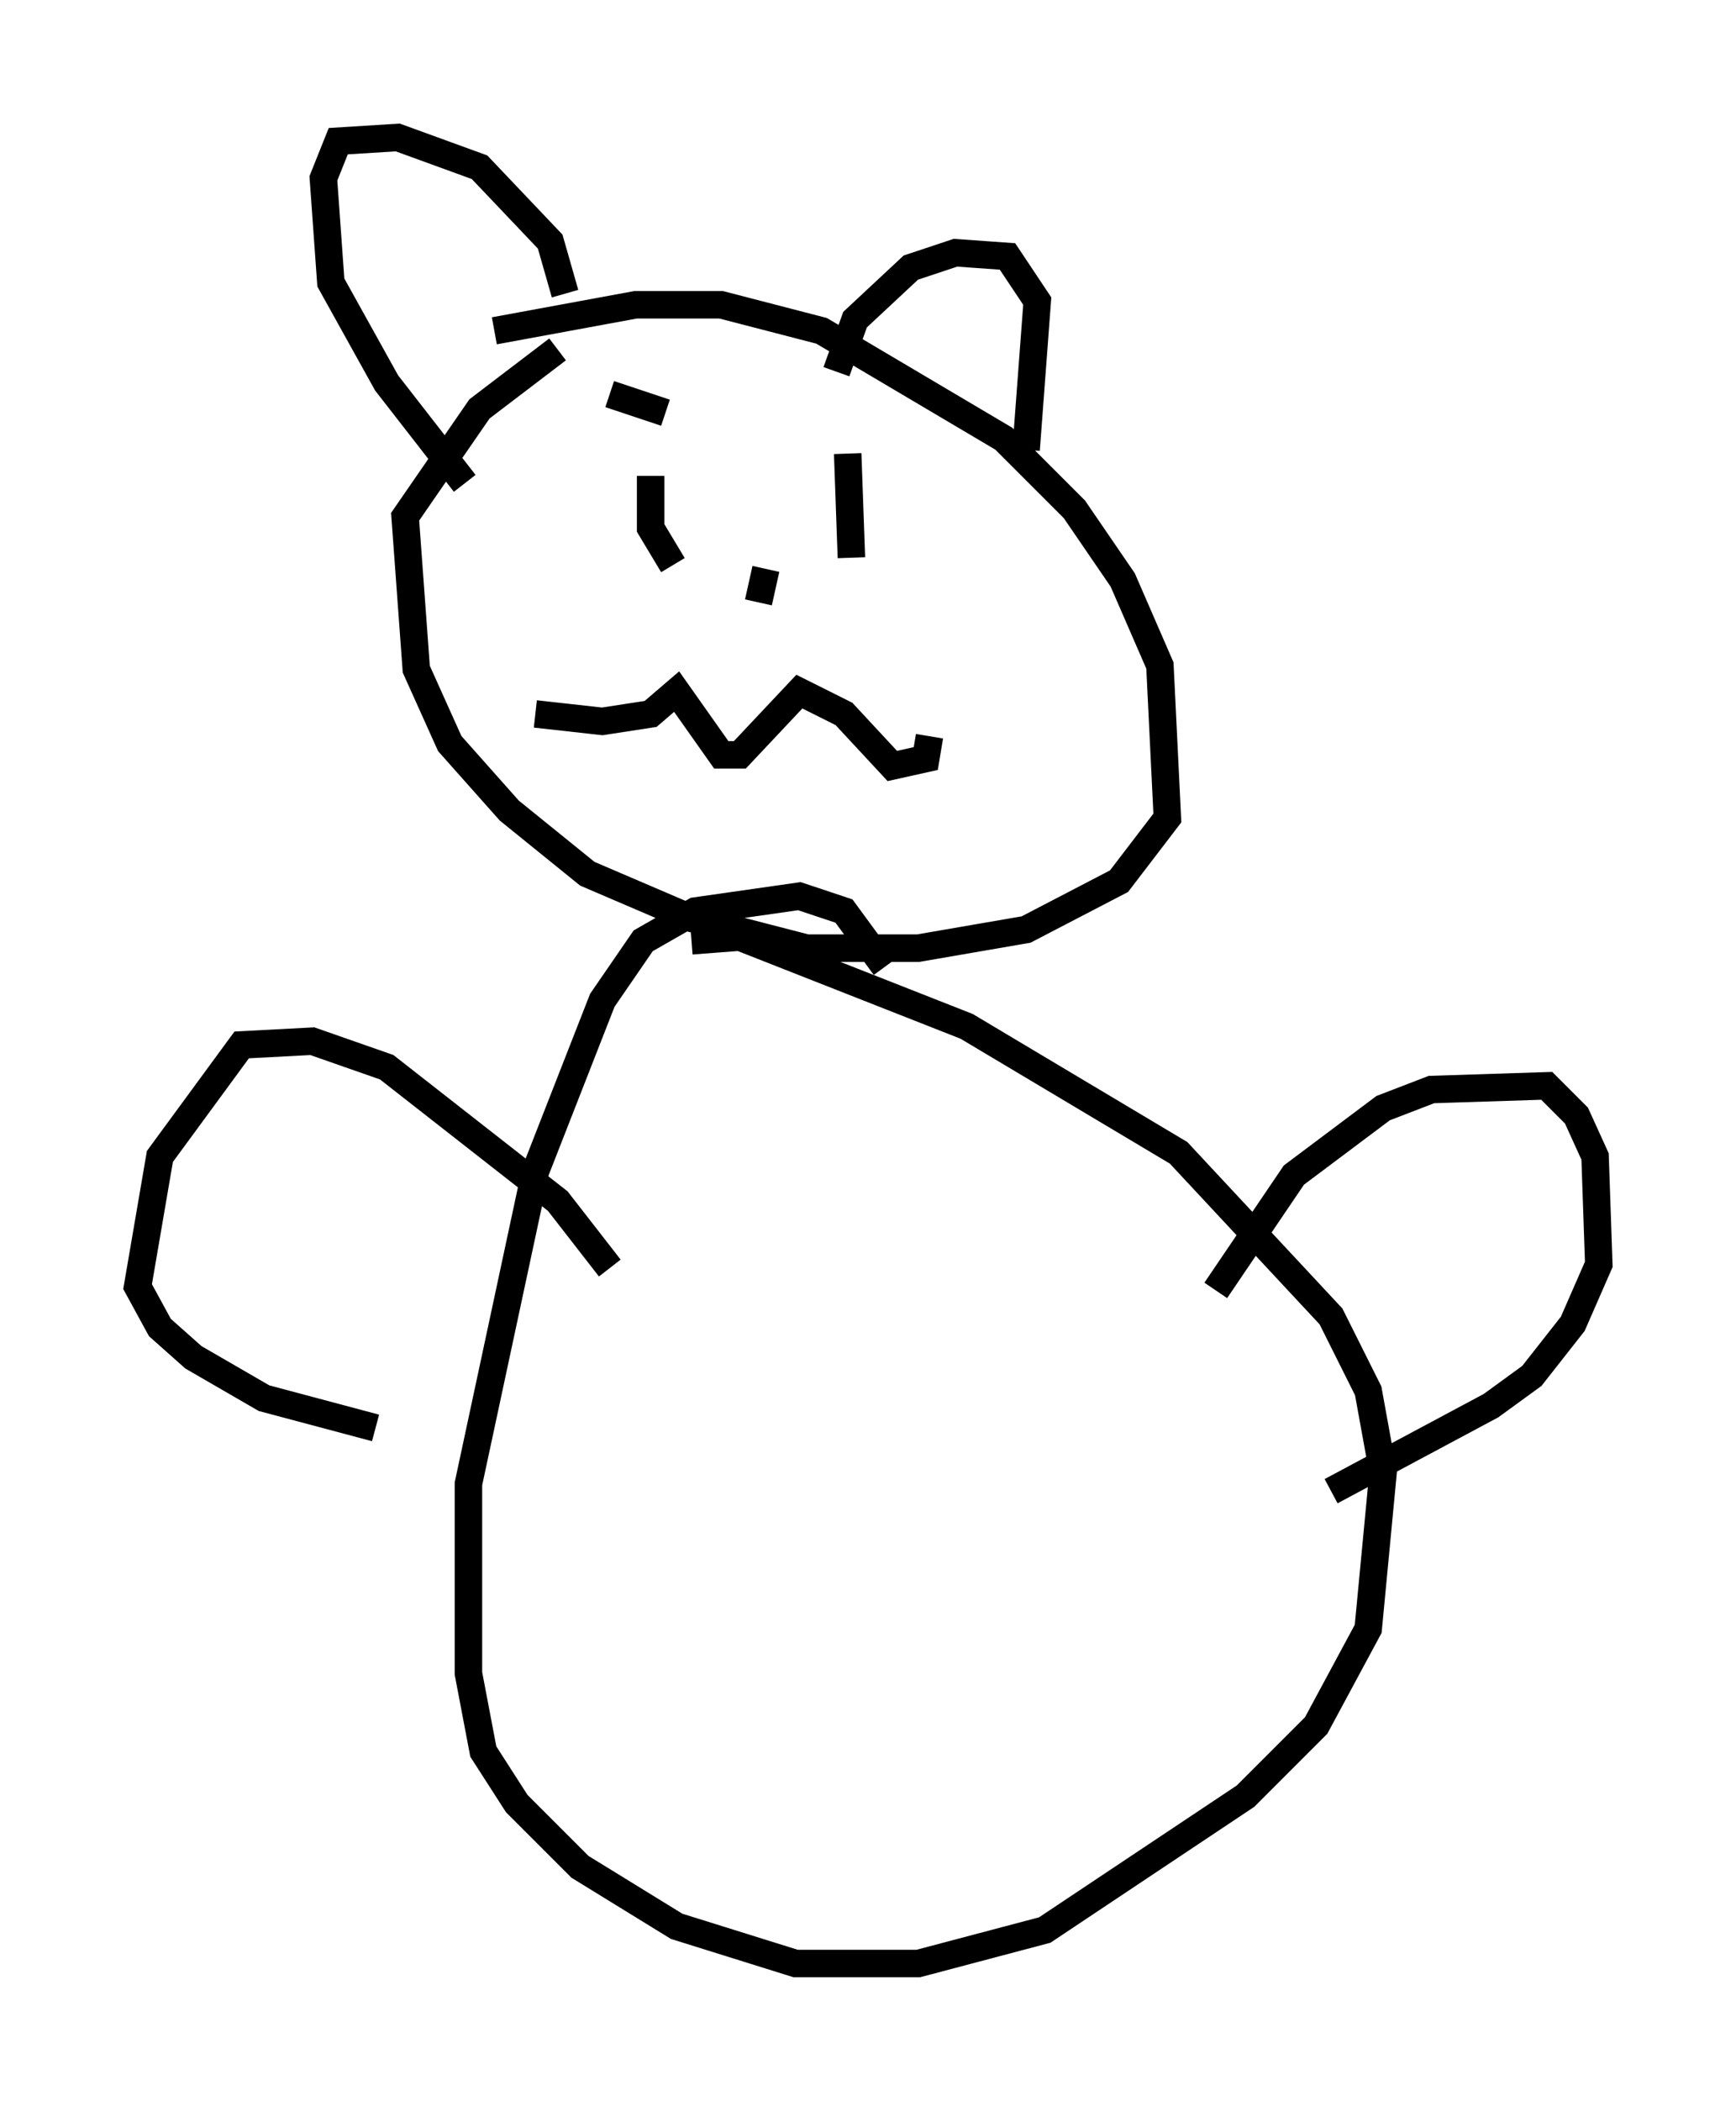 <?xml version="1.0" encoding="utf-8" ?>
<svg baseProfile="full" height="76.44" version="1.1" width="63.179" xmlns="http://www.w3.org/2000/svg" xmlns:ev="http://www.w3.org/2001/xml-events" xmlns:xlink="http://www.w3.org/1999/xlink"><defs /><rect fill="white" height="76.44" width="63.179" x="0" y="0" /><path d="M17.314, 12.578 m0.677, -0.541 l5.142, -0.947 3.112, 0.0 l3.654, 0.947 6.631, 3.924 l2.571, 2.571 1.759, 2.571 l1.353, 3.112 0.271, 5.548 l-1.759, 2.3 -3.383, 1.759 l-3.924, 0.677 -4.059, 0.0 l-4.195, -1.083 -3.789, -1.624 l-2.842, -2.3 -2.165, -2.436 l-1.218, -2.706 -0.406, -5.548 l2.706, -3.924 2.842, -2.165 m10.149, 0.812 l0.677, -1.894 2.03, -1.894 l1.624, -0.541 1.894, 0.135 l1.083, 1.624 -0.406, 5.413 m-16.779, -5.683 l-0.541, -1.894 -2.571, -2.706 l-2.977, -1.083 -2.165, 0.135 l-0.541, 1.353 0.271, 3.789 l2.03, 3.654 2.842, 3.654 m13.938, -1.083 l0.135, 3.789 m-7.307, -2.977 l0.0, 1.894 0.812, 1.353 m9.337, 6.225 l-0.135, 0.812 -1.218, 0.271 l-1.759, -1.894 -1.624, -0.812 l-2.165, 2.3 -0.677, 0.0 l-1.624, -2.3 -0.947, 0.812 l-1.759, 0.271 -2.436, -0.271 m8.39, -5.277 l-0.271, 1.218 m3.112, -7.307 l0.0, 0.0 m-8.525, -0.271 l2.03, 0.677 m0.947, 19.215 l1.759, -0.135 8.254, 3.248 l7.713, 4.601 5.548, 5.954 l1.353, 2.706 0.541, 2.977 l-0.541, 5.683 -1.894, 3.518 l-2.571, 2.571 -7.307, 4.871 l-4.601, 1.218 -4.465, 0.0 l-4.33, -1.353 -3.518, -2.165 l-2.3, -2.3 -1.218, -1.894 l-0.541, -2.842 0.0, -6.901 l2.436, -11.367 2.436, -6.225 l1.488, -2.165 1.894, -1.083 l3.789, -0.541 1.624, 0.541 l1.488, 2.03 m12.043, 11.773 l2.842, -4.195 3.248, -2.436 l1.759, -0.677 4.195, -0.135 l1.083, 1.083 0.677, 1.488 l0.135, 3.924 -0.947, 2.165 l-1.488, 1.894 -1.488, 1.083 l-5.819, 3.112 m-26.251, -8.119 l-1.894, -2.436 -6.225, -4.871 l-2.706, -0.947 -2.571, 0.135 l-2.977, 4.059 -0.812, 4.736 l0.812, 1.488 1.218, 1.083 l2.571, 1.488 4.059, 1.083 " fill="none" stroke="black" stroke-width="1" /></svg>